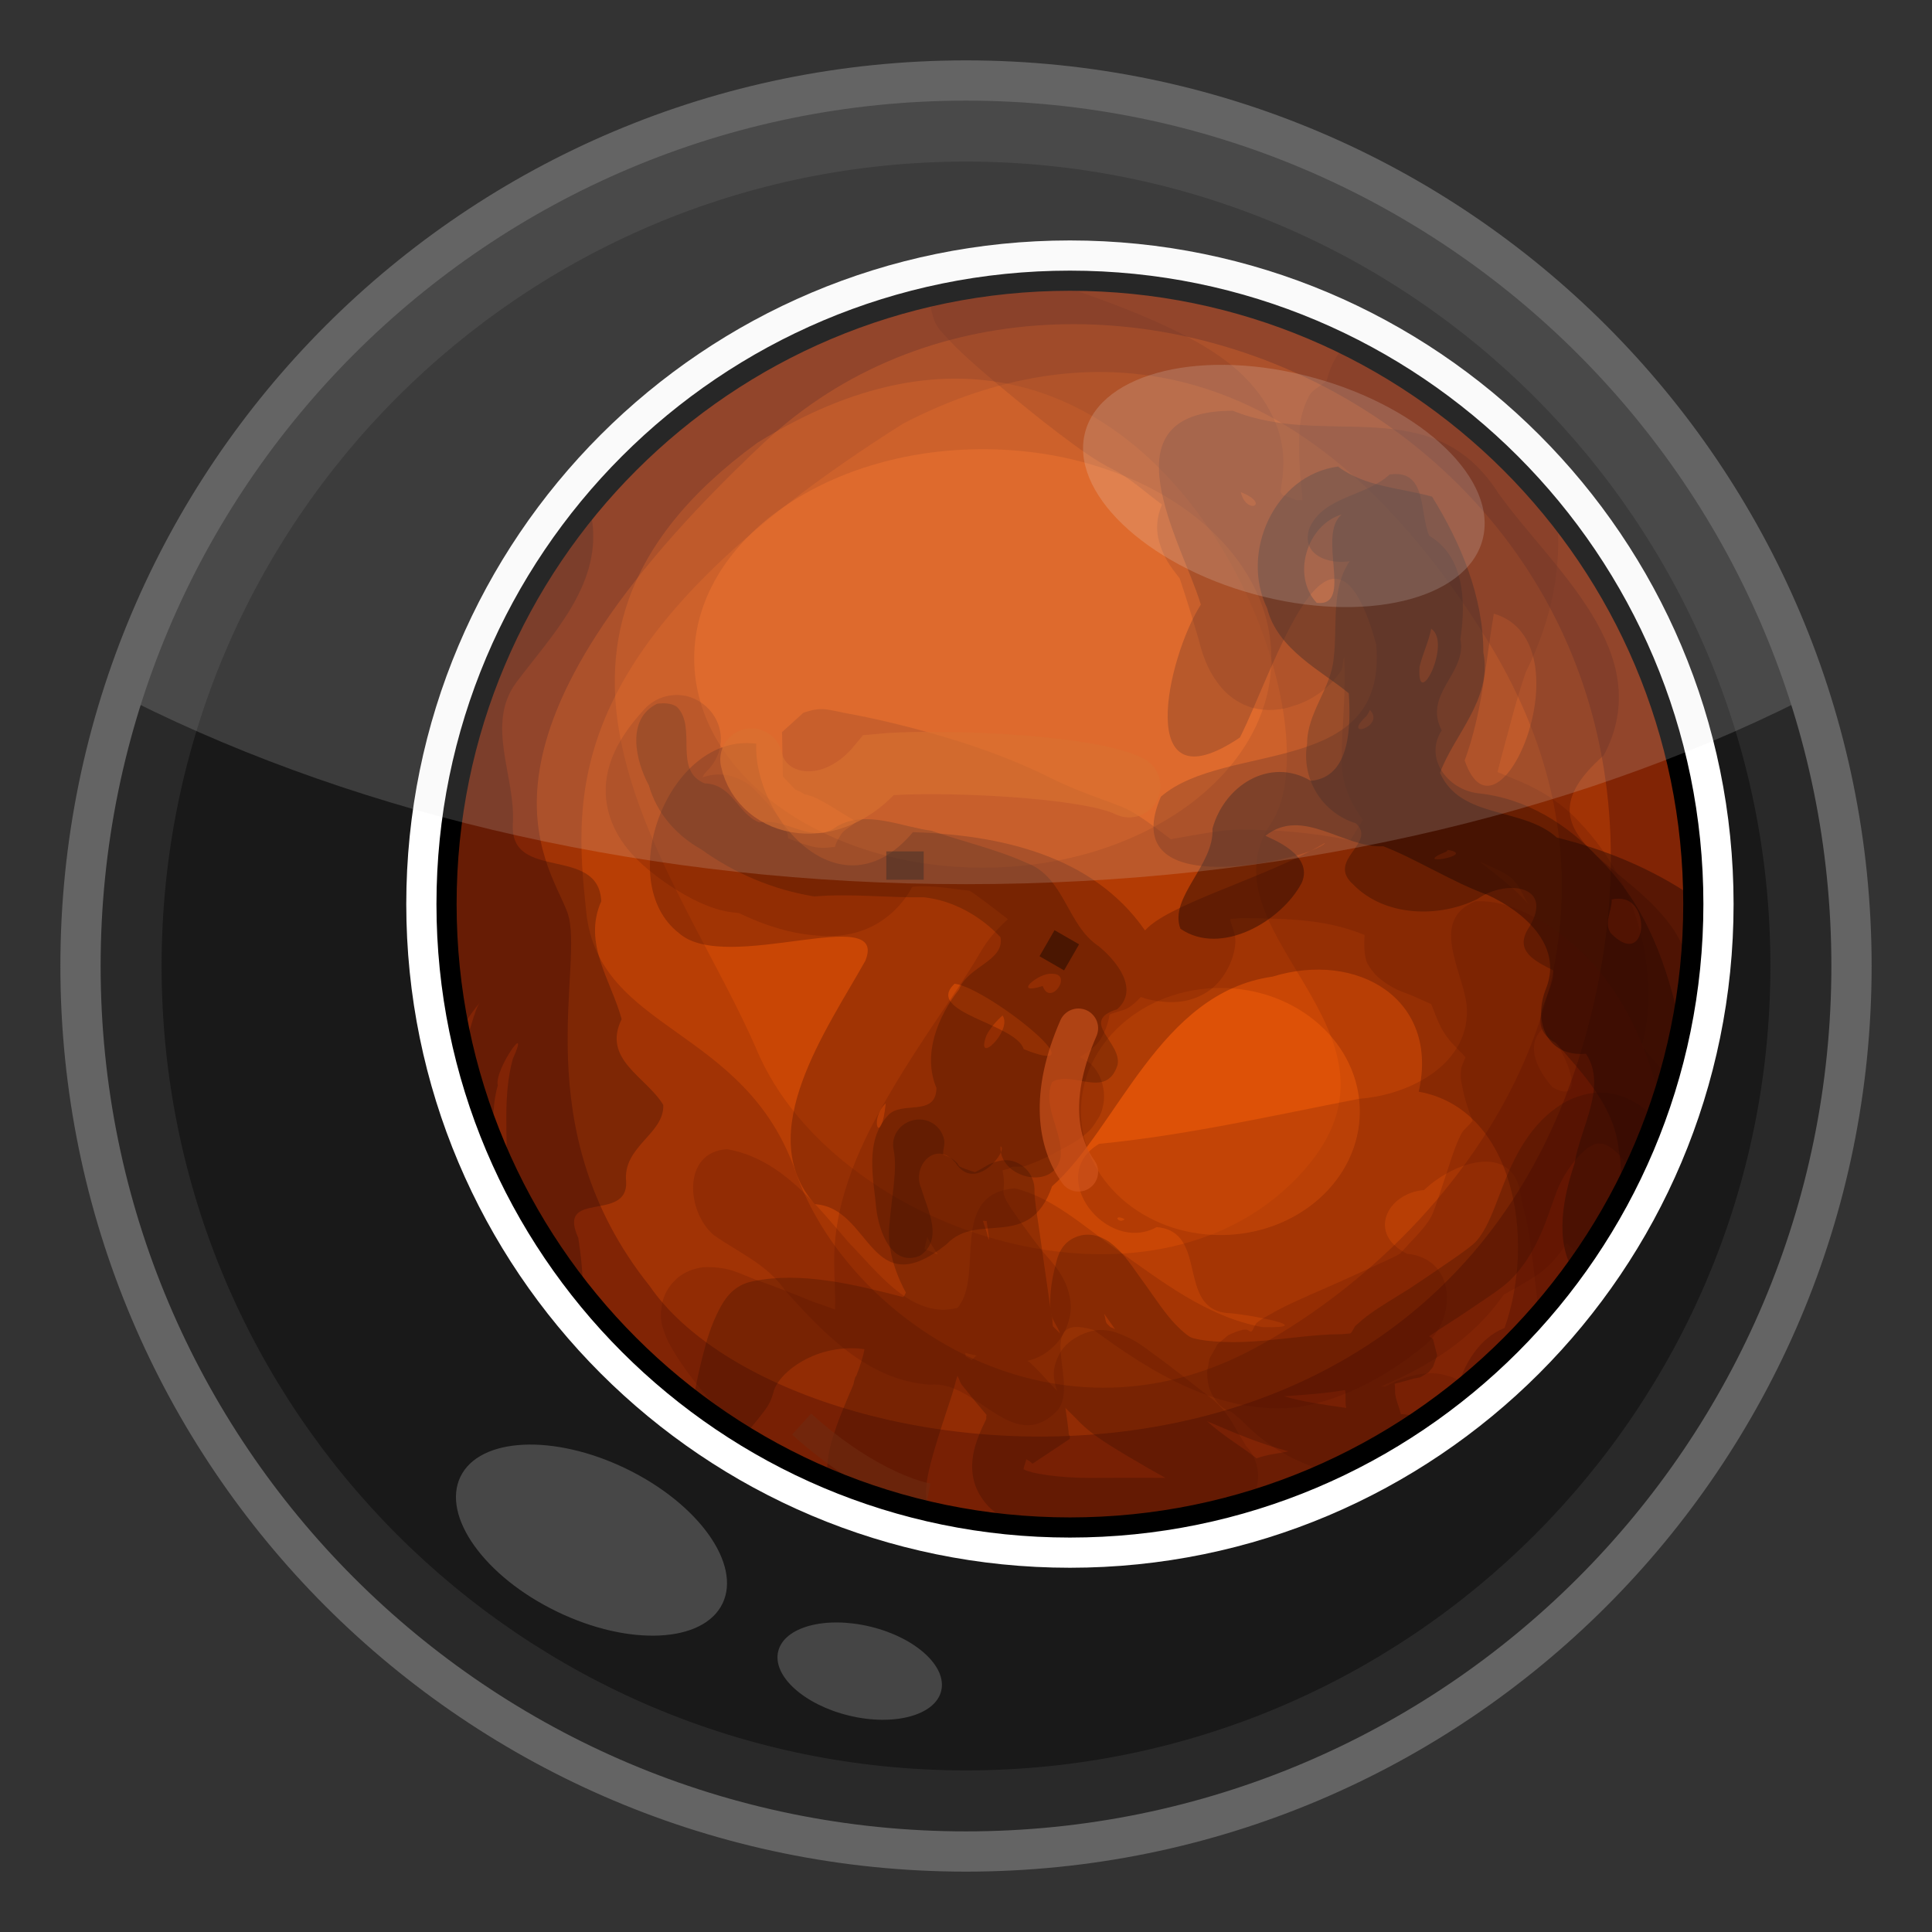 <?xml version="1.0" encoding="UTF-8" standalone="no"?>
<!-- Created with Inkscape (http://www.inkscape.org/) -->
<svg
   xmlns:svg="http://www.w3.org/2000/svg"
   xmlns="http://www.w3.org/2000/svg"
   version="1.0"
   width="100%"
   height="100%"
   viewBox="0 0 48 48"
   id="svg2383">
  <rect x="0" y="0" width="48" height="48" fill="#333333" stroke="none"/>
  <defs
     id="defs2385" />
  <path
     d="M 45.689,24 C 45.689,35.979 35.979,45.689 24,45.689 C 12.021,45.689 2.311,35.979 2.311,24 C 2.311,12.021 12.021,2.311 24,2.311 C 35.979,2.311 45.689,12.021 45.689,24 L 45.689,24 z"
     id="path2393"
     style="fill:#292929;fill-opacity:1;fill-rule:evenodd;stroke:none;stroke-width:2;stroke-linecap:butt;stroke-linejoin:miter;marker:none;marker-start:none;marker-mid:none;marker-end:none;stroke-miterlimit:4;stroke-dasharray:none;stroke-dashoffset:0;stroke-opacity:1;visibility:visible;display:inline;overflow:visible;enable-background:accumulate" />
  <path
     d="M 43.985,24 C 43.985,35.037 35.037,43.985 24,43.985 C 12.963,43.985 4.015,35.037 4.015,24 C 4.015,12.963 12.963,4.015 24,4.015 C 35.037,4.015 43.985,12.963 43.985,24 L 43.985,24 z"
     id="path3464"
     style="fill:#191919;fill-opacity:1;fill-rule:evenodd;stroke:none;stroke-width:2;stroke-linecap:butt;stroke-linejoin:miter;marker:none;marker-start:none;marker-mid:none;marker-end:none;stroke-miterlimit:4;stroke-dasharray:none;stroke-dashoffset:0;stroke-opacity:1;visibility:visible;display:inline;overflow:visible;enable-background:accumulate" />
  <g
     transform="matrix(0.704,0,0,0.704,9.686,5.566)"
     id="g2629"
     style="display:inline">
    <path
       d="M 46,24 C 46,36.15 36.15,46 24,46 C 11.85,46 2,36.15 2,24 C 2,11.85 11.85,2 24,2 C 36.15,2 46,11.85 46,24 L 46,24 z"
       id="path3421"
       style="opacity:1;fill:none;fill-opacity:0.37;fill-rule:evenodd;stroke:#ffffff;stroke-width:2.842;stroke-linecap:round;stroke-linejoin:miter;marker:none;stroke-miterlimit:4;stroke-dasharray:none;stroke-dashoffset:0;stroke-opacity:1;visibility:visible;display:inline;overflow:visible;enable-background:accumulate" />
    <path
       d="M 46,24 C 46,36.15 36.15,46 24,46 C 11.85,46 2,36.15 2,24 C 2,11.85 11.85,2 24,2 C 36.15,2 46,11.85 46,24 L 46,24 z"
       id="p3295"
       style="opacity:1;fill:#812405;fill-opacity:1;fill-rule:evenodd;stroke:none;marker:none;visibility:visible;display:inline;overflow:visible;enable-background:accumulate" />
    <path
       d="M 12.97,7.72 C 3.13,14.88 10.29,22.93 12.97,29.2 C 15.66,35.46 26.4,39.04 31.77,33.9 C 37.14,28.75 28.41,25.17 31.1,21.14 C 33.78,17.11 26.62,-0.78 12.97,7.72 z"
       id="p3297"
       style="fill:#f25b04;fill-opacity:0.28;fill-rule:evenodd;stroke:none" />
    <path
       d="M 18.12,7.04 C 6.04,14.65 6.48,20.02 6.93,24.28 C 7.38,28.53 12.53,28.3 14.32,33.45 C 16.11,38.6 23.27,43.52 30.43,39.72 C 37.59,35.91 45.64,25.84 38.71,14.65 C 31.77,3.46 23.71,4.14 18.12,7.04 z"
       id="p3299"
       style="opacity:1;fill:#f25b04;fill-opacity:0.28;fill-rule:evenodd;stroke:none;marker:none;visibility:visible;display:inline;overflow:visible;enable-background:accumulate" />
    <path
       d="M 9.17,37.48 C 14.09,44.64 38.04,47.32 42.51,27.41 C 46.99,7.49 24.39,-2.79 13.2,7.72 C 2.01,18.23 5.59,22.48 6.26,24.28 C 6.93,26.07 4.69,31.88 9.17,37.48 z"
       id="p3301"
       style="opacity:1;fill:#f25b04;fill-opacity:0.28;fill-rule:evenodd;stroke:none;marker:none;visibility:visible;display:inline;overflow:visible;enable-background:accumulate" />
    <path
       d="M 32.22,16.89 C 32.22,20.968 27.66,24.274 22.035,24.274 C 16.41,24.274 11.85,20.968 11.85,16.89 C 11.85,12.812 16.41,9.506 22.035,9.506 C 27.66,9.506 32.22,12.812 32.22,16.89 L 32.22,16.89 z"
       transform="translate(-1.11,-1.56)"
       id="p3303"
       style="opacity:1;fill:#fb630b;fill-opacity:0.4;fill-rule:evenodd;stroke:none;marker:none;visibility:visible;display:inline;overflow:visible;enable-background:accumulate" />
    <path
       d="M 34.23,31.32 C 34.23,33.728 32.027,35.68 29.31,35.68 C 26.593,35.68 24.39,33.728 24.39,31.32 C 24.39,28.912 26.593,26.96 29.31,26.96 C 32.027,26.96 34.23,28.912 34.23,31.32 z"
       id="p3305"
       style="opacity:1;fill:#fb630b;fill-opacity:0.4;fill-rule:evenodd;stroke:none;marker:none;visibility:visible;display:inline;overflow:visible;enable-background:accumulate" />
    <path
       d="M 29.75,6.59 C 25.09,6.59 27.96,11.24 28.62,13.43 C 27.43,15.3 26.23,20.66 30,18.12 C 31.23,15.68 33.21,9.02 34.81,14.84 C 35.22,19.57 29.5,18.23 27.21,20.21 C 25.74,23.62 30.91,22.7 32.5,22.12 C 32.67,22.03 32.84,21.93 33,21.84 C 33.01,21.89 32.78,22.01 32.5,22.12 C 30.53,23.17 27.42,24.05 26.65,24.93 C 24.79,22.25 21.49,21.56 18.46,21.46 C 15.9,24.52 12.82,20.92 12.93,18.34 C 9.84,17.93 7.86,23.22 10.21,25.03 C 11.87,26.5 17.63,23.92 16.78,26 C 15.43,28.41 12.78,32.11 15,34.59 C 17,34.71 16.93,38.18 19.65,36 C 20.76,34.83 22.57,36.26 23.37,33.96 C 25.69,31.9 27.16,27.12 31.15,26.56 C 34.13,25.64 37.05,27.34 36.31,30.62 C 39.65,31.22 40.46,35.78 39.34,38.96 C 38.46,39.3 37.87,40.25 37.65,41.21 C 42.22,37.58 45.3,32.19 45.87,26.06 C 45.82,25.98 45.79,25.89 45.75,25.81 C 44.71,22.64 39.26,21.89 42.84,18.75 C 44.76,15.12 41.01,12.15 39.12,9.5 C 36.8,5.86 33.06,7.94 29.75,6.59 z M 30.03,9.46 C 31.12,9.89 30.22,10.3 30.03,9.46 z M 38.96,13.75 C 42.34,14.74 39.12,22.4 37.93,18.93 C 38.56,17.22 38.66,15.5 38.96,13.75 z M 19.93,26.81 C 21.09,26.95 25.22,30.26 22.37,29.12 C 22.09,28.21 18.84,27.83 19.93,26.81 z M 17.5,31.03 C 17.34,32.63 16.88,31.63 17.5,31.03 z"
       id="p3307"
       style="fill:#450d02;fill-opacity:0.3;fill-rule:evenodd;stroke:none" />
    <path
       d="M 22.87,2.03 C 21.58,2.09 20.31,2.28 19.09,2.56 C 19.07,2.78 19.09,2.97 19.12,3.09 C 19.19,3.36 19.24,3.49 19.31,3.59 C 19.43,3.79 19.55,3.88 19.65,4 C 20.07,4.47 20.65,4.98 21.37,5.59 C 22.09,6.19 22.89,6.85 23.62,7.4 C 24.35,7.95 24.9,8.35 25.5,8.65 C 26.1,8.95 26.65,9.46 27.25,9.9 C 27.05,10.35 27.05,10.79 27.12,11.09 C 27.27,11.73 27.53,12.07 27.87,12.5 C 27.88,12.51 28.23,13.57 28.53,14.62 C 28.67,15.14 28.81,15.68 29.28,16.28 C 29.51,16.58 29.89,16.9 30.4,17.06 C 30.91,17.21 31.48,17.16 31.9,17 C 31.87,17.01 32.91,16.76 33.56,15.78 C 33.65,15.64 33.62,15.43 33.68,15.28 C 33.75,16.45 33.59,17.84 33.59,18.9 C 33.59,19.92 34.01,20.56 34.34,21.03 C 34.22,21.22 33.98,21.61 33.9,21.75 C 32.58,21.48 31.28,21.37 30,21.37 C 29.35,21.37 28.43,21.56 27.56,21.71 C 26.96,21.26 26.35,20.77 25.81,20.56 C 25.01,20.24 24.31,20.04 23.28,19.53 C 21.46,18.62 19.45,18.03 17.9,17.65 C 17.13,17.46 16.48,17.33 16.03,17.25 C 15.8,17.2 15.66,17.17 15.53,17.15 C 15.46,17.14 15.46,17.13 15.28,17.12 C 15.25,17.12 15.2,17.12 15.15,17.12 C 15.11,17.12 14.93,17.15 14.93,17.15 C 14.93,17.15 14.59,17.24 14.59,17.25 C 14.59,17.25 13.84,17.93 13.84,17.93 C 13.84,17.93 13.87,19.49 13.87,19.5 C 13.87,19.5 14.31,19.96 14.31,19.96 C 14.31,19.96 14.48,20.03 14.53,20.06 C 14.57,20.08 14.59,20.11 14.62,20.12 C 14.68,20.14 14.72,20.14 14.75,20.15 C 14.8,20.17 14.82,20.18 14.84,20.18 C 15.18,20.27 15.97,20.81 16.46,21.09 C 16.29,21.26 16.02,21.38 15.93,21.53 C 15.54,22.15 15.85,21.9 15.65,22 C 15.74,21.95 15.46,22.05 15.06,22 C 14.77,21.95 14.4,21.82 14.06,21.68 C 14.04,21.63 14.05,21.54 14.03,21.5 C 13.78,20.95 13.44,20.54 12.96,20.06 C 12.79,19.89 12.66,19.71 12.18,19.53 C 11.95,19.44 11.53,19.35 11.03,19.53 C 11.1,19.42 11.02,19.49 11.21,19.28 C 11.62,18.87 11.78,18.29 11.62,17.75 C 11.46,17.2 10.99,16.77 10.43,16.65 C 9.87,16.54 9.3,16.74 8.93,17.18 C 8.13,18.06 7.46,19.15 7.65,20.43 C 7.85,21.71 8.75,22.59 9.87,23.34 C 10.43,23.71 10.94,23.98 11.46,24.15 C 11.7,24.23 11.98,24.29 12.28,24.31 C 12.31,24.32 12.34,24.32 12.37,24.34 C 13.1,24.69 13.86,24.95 14.62,25.06 C 15.41,25.17 16.2,25.19 17.03,24.78 C 17.87,24.35 18.29,23.67 18.43,23.4 C 18.47,23.39 18.5,23.37 18.81,23.37 C 19.37,23.37 19.91,23.47 20.46,23.53 C 20.8,23.74 21.32,24.16 21.81,24.53 C 21.47,24.85 21.13,25.19 20.81,25.75 C 20.09,27 18.83,28.66 17.75,30.5 C 16.66,32.33 15.68,34.36 15.68,36.59 C 15.68,37.15 15.73,37.75 15.71,38.31 C 15.44,38.2 15.2,38.13 14.93,38.03 C 14.2,37.73 13.49,37.46 12.9,37.25 C 12.31,37.03 12,36.81 11.18,36.81 C 10.87,36.81 10.38,36.95 10.06,37.28 C 9.73,37.6 9.62,37.97 9.59,38.21 C 9.52,38.7 9.62,38.91 9.68,39.09 C 9.8,39.45 9.96,39.69 10.15,40 C 10.54,40.6 11.09,41.33 11.84,42.06 C 12.15,42.36 12.5,42.67 12.87,42.96 C 14.31,43.81 15.84,44.49 17.46,45 C 17.47,45 17.48,44.99 17.5,45 C 17.77,45.03 18.05,45.06 18.34,45.06 C 18.7,45.06 19.16,45.25 19.87,45.59 C 19.89,45.6 19.91,45.61 19.93,45.62 C 21.25,45.87 22.61,46 24,46 C 26.23,46 28.37,45.64 30.4,45.03 C 30.79,44.41 30.7,43.6 30.18,43.09 C 30.26,43.16 30.12,42.98 29.93,42.65 C 29.75,42.32 29.48,41.8 28.9,41.37 C 28.52,41.08 27.65,40.38 26.9,39.84 C 26.53,39.57 26.28,39.36 25.71,39.15 C 25.57,39.1 25.41,39.03 25.06,39.03 C 24.71,39.03 23.97,39.28 23.65,39.84 C 23.33,40.4 23.44,40.79 23.5,41.03 C 23.51,41.1 23.54,41.13 23.56,41.18 C 23.53,41.15 23.49,41.12 23.46,41.09 C 23.13,40.74 22.89,40.45 22.59,40.18 C 22.57,40.16 22.52,40.14 22.5,40.12 C 22.85,40.04 23.23,39.86 23.59,39.43 C 23.86,39.1 24.04,38.62 24.03,38.18 C 24.01,37.75 23.87,37.39 23.71,37.12 C 23.48,36.73 23.28,36.55 23.03,36.25 C 22.78,35.94 22.52,35.58 22.28,35.25 C 22.04,34.91 21.81,34.59 21.71,34.37 C 21.67,34.26 21.65,34.17 21.65,34.15 C 21.69,33.87 21.67,33.62 21.62,33.4 C 21.67,33.37 21.78,33.36 21.84,33.34 C 21.87,33.32 21.9,33.29 21.93,33.28 C 22.06,33.24 22.28,33.29 22.4,33.25 C 22.87,33.09 23.28,32.89 23.65,32.68 C 24.03,32.48 24.31,32.34 24.65,32.03 C 24.74,31.95 24.82,31.85 24.96,31.62 C 25.04,31.51 25.13,31.35 25.18,31.06 C 25.24,30.76 25.2,30.26 24.93,29.87 C 24.73,29.57 24.54,29.5 24.34,29.4 C 24.52,29.29 24.71,29.18 24.93,28.96 C 25.11,28.79 25.32,28.38 25.4,27.9 C 25.43,27.89 25.43,27.88 25.46,27.87 C 25.54,27.85 25.59,27.83 25.75,27.78 C 25.82,27.75 25.93,27.75 26.12,27.62 C 26.2,27.57 26.36,27.43 26.5,27.28 C 26.56,27.29 26.62,27.32 26.68,27.34 C 27.31,27.49 28.02,27.56 28.71,27.18 C 29.41,26.81 29.81,25.97 29.84,25.34 C 29.85,25.03 29.71,24.79 29.65,24.53 C 29.73,24.52 29.94,24.5 30,24.5 C 31.84,24.5 33.1,24.56 34.4,25.09 C 34.37,25.5 34.39,25.94 34.53,26.15 C 34.7,26.43 34.85,26.56 34.96,26.65 C 35.44,27.02 35.68,27.07 36.03,27.21 C 36.28,27.32 36.51,27.42 36.75,27.53 C 36.87,27.81 36.94,28.05 37.09,28.34 C 37.34,28.83 37.67,29.08 37.96,29.4 C 37.91,29.55 37.82,29.71 37.81,29.81 C 37.77,30.13 37.81,30.27 37.84,30.4 C 37.93,30.9 38.05,31.23 38.21,31.65 C 38.11,31.78 37.88,31.98 37.84,32.06 C 37.76,32.2 37.71,32.32 37.65,32.46 C 37.53,32.75 37.42,33.11 37.25,33.62 C 37.08,34.13 36.94,34.58 36.81,34.9 C 36.63,35.36 36.08,35.84 35.65,36.34 C 35.46,36.44 35.43,36.46 35.21,36.56 C 34.51,36.88 33.69,37.26 32.93,37.59 C 32.18,37.92 31.55,38.19 31.03,38.5 C 30.9,38.57 30.75,38.65 30.59,38.78 C 30.54,38.82 30.47,39.03 30.4,39.09 C 30.26,39.07 30.32,38.95 29.96,39.06 C 29.86,39.09 29.59,39.21 29.59,39.21 C 29.59,39.21 29.21,39.53 29.21,39.53 C 29.21,39.53 28.93,40.03 28.93,40.03 C 28.93,40.03 28.84,40.49 28.84,40.5 C 28.84,40.5 28.85,40.77 28.87,40.87 C 28.89,40.97 28.9,41.05 28.93,41.12 C 28.99,41.26 29.04,41.36 29.09,41.43 C 29.28,41.72 29.39,41.76 29.5,41.84 C 29.56,41.89 29.65,41.89 29.71,41.93 C 29.66,41.9 29.87,42.03 30.21,42.37 C 31.02,43.18 32.04,43.74 33.12,44.03 C 34.88,43.22 36.52,42.18 38,40.96 C 37.57,40.67 37.05,40.54 36.68,40.56 C 36.09,40.58 35.64,40.76 35.12,41.03 C 35.09,41.04 35,41.01 34.96,41.03 C 36.61,40.33 38.18,39.4 39.31,37.78 C 39.69,37.57 40.04,37.39 40.53,37.06 C 40.87,36.83 41.25,36.42 41.53,35.96 C 41.67,36.1 41.84,36.26 42,36.37 C 42.04,36.4 42.08,36.43 42.12,36.46 C 43.43,34.56 44.46,32.43 45.12,30.15 C 44.83,29.74 44.49,29.41 44.18,29 C 44.28,28.55 44.38,28.17 44.4,27.59 C 44.48,25.7 43.97,23.09 41.81,20.93 C 40.84,19.97 39.76,19.63 39.09,19.34 C 39.25,18.7 39.44,18.03 39.59,17.46 C 39.82,16.59 40.09,15.8 40.09,15.81 C 41.03,13.93 41.37,12.04 41.18,10.31 C 39.18,7.79 36.65,5.72 33.75,4.28 C 33.71,4.31 33.68,4.34 33.65,4.37 C 33.33,4.71 33.17,5.12 33.06,5.53 C 32.86,5.71 32.56,5.85 32.46,6.03 C 32.08,6.74 32.1,7.23 32.09,7.75 C 32.08,8.6 32.18,9.31 32.21,9.75 C 32.13,9.74 32.08,9.75 32,9.75 C 31.83,9.67 31.67,9.63 31.5,9.56 C 31.47,9.53 31.46,9.49 31.43,9.46 C 31.47,9.12 31.53,8.86 31.53,8.4 C 31.53,7.06 30.77,5.92 29.9,5.15 C 29.03,4.39 27.99,3.87 26.93,3.4 C 25.67,2.84 24.35,2.4 23.31,2.03 C 23.16,2.03 23.02,2.02 22.87,2.03 z M 38.46,22.5 C 38.9,22.7 39.4,22.9 39.62,23.12 C 39.91,23.41 39.98,23.7 40.18,24 C 40.06,23.87 39.93,23.74 39.81,23.62 C 39.46,23.27 38.94,22.88 38.46,22.5 z M 18.96,35.75 C 19.07,35.97 19.21,36.16 19.34,36.37 C 19.19,36.31 19.03,36.22 18.87,36.18 C 18.88,36.05 18.94,35.89 18.96,35.75 z M 20.31,39.84 C 20.44,39.87 20.58,39.91 20.71,39.93 C 20.64,39.97 20.6,40.04 20.53,40.09 C 20.44,40.03 20.37,40 20.31,39.96 C 20.32,39.97 20.32,39.95 20.31,39.87 C 20.31,39.86 20.31,39.85 20.31,39.84 z"
       id="p3319"
       style="fill:#500f03;fill-opacity:0.18;fill-rule:evenodd;stroke:none" />
    <path
       d="M 33.46,8.56 C 31.22,8.86 30,11.59 30.96,13.56 C 31.33,15.03 32.92,15.79 33.84,16.56 C 33.91,17.65 33.93,19.52 32.5,19.65 C 31.05,18.79 29.44,19.82 29.03,21.34 C 29.1,22.62 27.48,23.77 27.9,24.87 C 29.34,25.86 31.48,24.59 32.18,23.25 C 32.62,22.25 31.09,21.69 30.9,21.59 C 32.21,20.55 33.65,22.03 35.06,21.96 C 36.23,22.41 37.48,23.22 38.75,23.68 C 39.98,24.25 41.4,25.43 40.81,26.96 C 40.32,28.14 40.84,29.41 42.21,29.28 C 42.98,30.43 42,31.91 41.81,33.15 C 41.41,34.33 41.1,35.87 41.78,36.96 C 44.43,33.33 46,28.84 46,24 C 46,23.91 46,23.83 46,23.75 C 44.55,22.75 42.88,22.07 41.18,21.65 C 39.98,20.56 37.8,21.02 37.06,19.37 C 37.55,18.03 38.91,16.77 38.59,15.12 C 38.59,13.15 37.8,11.27 36.78,9.62 C 35.66,9.31 34.42,9.28 33.46,8.56 z M 33.59,10.25 C 32.7,10.99 34.03,13.52 32.71,13.37 C 31.81,12.41 32.36,10.62 33.59,10.25 z M 36.75,14.28 C 37.5,14.79 36.22,17.27 36.34,15.62 C 36.45,15.16 36.66,14.74 36.75,14.28 z M 43.37,23.81 C 44.55,23.79 44.37,26.34 43.09,25.03 C 42.83,24.67 43.13,24.23 43.12,23.84 C 43.21,23.81 43.29,23.81 43.37,23.81 z"
       id="p3328"
       style="fill:#270904;fill-opacity:0.46;fill-rule:evenodd;stroke:none" />
    <path
       d="M 9.43,16.93 C 8.33,17.47 8.67,18.94 9.14,19.81 C 9.42,20.79 10.1,21.57 10.99,22.07 C 12.17,22.92 13.54,23.5 14.98,23.73 C 16.27,23.62 17.56,23.78 18.85,23.76 C 19.88,23.87 20.86,24.43 21.55,25.17 C 21.7,26.01 20.38,26.2 20.09,27.01 C 19.34,27.96 18.79,29.3 19.29,30.49 C 19.27,31.55 18.03,30.9 17.56,31.48 C 16.75,32.38 17.07,33.7 17.17,34.78 C 17.27,35.56 17.71,36.82 18.71,36.41 C 19.56,35.82 18.97,34.79 18.75,34.02 C 18.41,33.24 19.27,32.3 19.96,33.13 C 20.68,34.24 21.85,32.63 21.55,32.55 C 21.49,33.67 23.45,34.15 23.67,32.93 C 23.76,32.03 23.01,31.16 23.37,30.28 C 24.08,29.84 25.28,30.92 25.68,29.68 C 25.85,28.88 24.3,28.14 25.67,27.71 C 26.46,27 25.64,26 25.02,25.49 C 23.89,24.75 23.82,23.05 22.48,22.55 C 21.4,22.06 20.23,21.8 19.11,21.41 C 18.03,21.27 16.82,20.67 15.79,21.25 C 14.9,21.94 14.02,20.93 13.04,21.12 C 12.27,20.82 12.1,19.77 11.11,19.74 C 9.98,19.28 10.86,17.77 10.13,17.04 C 9.93,16.9 9.67,16.9 9.43,16.93 z M 23.34,26.46 C 24.15,26.42 23.31,27.65 23.04,26.89 C 21.93,27.24 22.9,26.42 23.34,26.46 z M 21.62,27.93 C 22,28.45 20.62,29.78 21.06,28.62 C 21.2,28.36 21.4,28.13 21.62,27.93 z"
       id="p3341"
       style="opacity:1;fill:#270904;fill-opacity:0.24;fill-rule:evenodd;stroke:none;marker:none;visibility:visible;display:inline;overflow:visible;enable-background:accumulate" />
    <path
       d="M 35.28,8.84 C 34.45,9.62 32.98,9.59 32.46,10.71 C 32.11,11.69 33.16,12.02 33.87,11.9 C 33.2,12.9 33.45,14.16 33.31,15.31 C 33.22,16.39 32.37,17.24 32.37,18.34 C 32.16,19.59 32.9,20.78 34.09,21.15 C 34.86,21.85 33.02,22.44 34,23.31 C 35.11,24.45 37.03,24.5 38.4,23.81 C 39.37,23.13 41.11,23.31 40.21,24.81 C 39.63,25.67 40.46,26.03 41.06,26.34 C 41.09,27.21 39.96,28.26 41.15,28.9 C 42.12,30 43.22,31.15 43.37,32.68 C 43.47,33.2 43.46,33.72 43.46,34.25 C 44.42,32.44 45.14,30.5 45.56,28.43 C 45.56,28.42 45.56,28.41 45.56,28.4 C 45.1,26.2 44.34,24.04 42.71,22.43 C 41.59,21.19 40.09,20.26 38.4,20.09 C 37.29,19.95 36.5,18.82 37.12,17.87 C 36.45,16.58 38.03,15.84 37.78,14.65 C 37.98,13.3 37.92,11.74 36.68,11 C 36.33,10.21 36.62,8.64 35.28,8.84 z M 34.59,17.15 C 35.15,17.74 33.55,18.21 34.46,17.37 C 34.51,17.3 34.55,17.23 34.59,17.15 z M 37.34,22.09 C 38.43,22.27 35.92,22.7 37.28,22.15 L 37.31,22.12 L 37.34,22.09 z"
       id="p3351"
       style="opacity:1;fill:#0c0201;fill-opacity:0.26;fill-rule:evenodd;stroke:none;marker:none;visibility:visible;display:inline;overflow:visible;enable-background:accumulate" />
    <path
       d="M 7.03,10.03 C 6.44,10.74 5.87,11.49 5.37,12.28 C 5.34,12.47 5.24,12.65 5.09,12.78 C 3.13,16.06 2,19.89 2,24 C 2,25.56 2.15,27.09 2.46,28.56 C 2.65,28.14 2.93,27.78 3.21,27.43 C 2.98,27.67 2.79,28.7 2.59,29.12 C 2.85,30.23 3.19,31.3 3.62,32.34 C 3.64,31.65 3.64,30.95 3.81,30.4 C 3.67,29.85 5,28 4.34,29.46 C 3.98,30.77 4.16,32.13 4.12,33.46 C 4.85,34.98 5.77,36.41 6.81,37.71 C 6.82,37.06 6.74,36.38 6.65,35.78 C 5.87,34.07 8.39,35.24 8.34,33.81 C 8.2,32.55 9.68,32.13 9.65,31.09 C 9.05,30.09 7.48,29.49 8.18,28.06 C 7.8,26.67 6.8,25.39 7.46,23.9 C 7.37,21.91 4.23,23.23 4.34,21.18 C 4.45,19.51 3.36,17.67 4.46,16.18 C 5.69,14.54 7.42,12.8 7.15,10.56 C 7.13,10.39 7.08,10.2 7.03,10.03 z"
       id="p3365"
       style="opacity:1;fill:#270904;fill-opacity:0.28;fill-rule:evenodd;stroke:none;marker:none;visibility:visible;display:inline;overflow:visible;enable-background:accumulate" />
    <path
       d="M 42.68,30.65 C 42.27,30.66 41.86,30.79 41.53,30.96 C 40.65,31.44 40.08,32.23 39.68,33.03 C 39.12,34.15 38.87,35.37 38.28,35.96 C 38.21,36.03 37.86,36.3 37.43,36.59 C 37.01,36.88 36.5,37.23 36,37.56 C 35.49,37.88 34.98,38.18 34.59,38.46 C 34.39,38.6 34.24,38.74 34.09,38.87 C 34.03,38.92 33.97,39.1 33.9,39.15 C 33.76,39.16 33.66,39.18 33.53,39.18 C 32.65,39.18 31.56,39.36 30.53,39.43 C 29.49,39.51 28.52,39.41 28.25,39.28 C 28.13,39.22 27.79,38.94 27.46,38.53 C 27.13,38.12 26.8,37.61 26.46,37.15 C 26.13,36.69 25.86,36.27 25.4,35.93 C 25.17,35.77 24.72,35.54 24.21,35.75 C 23.71,35.95 23.57,36.4 23.5,36.71 C 23.38,37.16 23.28,37.69 23.31,38.25 C 23.17,37.3 23.04,36.34 22.93,35.59 C 22.87,35.16 22.81,34.8 22.78,34.53 C 22.74,34.25 22.75,33.98 22.75,34.06 C 22.75,33.86 22.66,33.49 22.34,33.25 C 22.01,33 21.7,33.02 21.53,33.06 C 21.19,33.13 21.07,33.23 20.93,33.31 C 20.82,33.37 20.72,33.43 20.65,33.46 C 20.35,33.37 20.2,33.31 20.09,33.25 C 20.07,33.22 20.05,33.18 20.03,33.15 C 19.91,33.02 19.77,32.93 19.53,32.84 C 19.51,32.64 19.6,32.52 19.56,32.31 C 19.45,31.82 18.99,31.52 18.5,31.62 C 18,31.72 17.67,32.19 17.78,32.68 C 17.92,33.4 17.7,34.33 17.62,35.43 C 17.57,36.15 17.8,36.95 18.21,37.71 C 18.18,37.76 18.16,37.83 18.12,37.87 C 16.39,37.42 14.52,36.96 12.81,37.31 C 12.09,37.45 11.78,37.98 11.56,38.43 C 11.34,38.88 11.18,39.38 11.06,39.87 C 10.93,40.36 10.83,40.85 10.75,41.25 C 10.71,41.39 10.71,41.38 10.68,41.5 C 11.27,41.94 11.87,42.36 12.5,42.75 C 12.69,42.56 12.87,42.32 13.06,42.09 C 13.24,41.85 13.43,41.65 13.53,41.25 C 13.63,40.82 14.12,40.32 14.81,40 C 15.46,39.69 16.22,39.62 16.75,39.71 C 16.72,39.89 16.61,40.28 16.46,40.65 C 16.46,40.66 16.44,40.67 16.43,40.68 C 16.42,40.71 16.41,40.75 16.4,40.78 C 16.37,40.87 16.38,40.9 16.34,41 C 16.09,41.59 15.79,42.26 15.59,42.96 C 15.47,43.38 15.41,43.82 15.43,44.28 C 16.61,44.78 17.84,45.18 19.12,45.46 C 18.95,45.18 18.9,44.94 18.93,44.56 C 18.98,43.93 19.32,42.88 19.84,41.31 C 19.93,41.03 19.95,40.89 20.03,40.65 C 20.09,40.74 20.12,40.88 20.18,40.96 C 20.57,41.45 20.77,41.69 21.06,42.03 C 21.03,42.1 21.07,42.13 21.03,42.21 C 20.7,42.87 20.5,43.45 20.56,44.06 C 20.61,44.66 21,45.24 21.46,45.53 C 21.87,45.78 22.31,45.89 22.78,45.96 C 22.81,45.97 22.84,45.96 22.87,45.96 C 23.24,45.98 23.62,46 24,46 C 28.67,46 33.02,44.55 36.59,42.06 C 36.41,42.04 36.24,42.03 36.06,42.03 C 35.92,42.03 35.82,42 35.68,42 C 35.63,41.79 35.54,41.59 35.5,41.4 C 35.45,41.18 35.49,41.12 35.46,40.93 C 35.78,40.85 35.97,40.79 36.12,40.75 C 36.16,40.73 36.27,40.73 36.31,40.71 C 36.33,40.71 36.33,40.72 36.4,40.68 C 36.42,40.67 36.46,40.64 36.5,40.62 C 36.53,40.6 36.65,40.53 36.65,40.53 C 36.65,40.53 36.81,40.34 36.81,40.34 C 36.81,40.34 36.96,39.93 36.96,39.93 C 36.96,39.93 36.81,39.34 36.81,39.34 C 36.81,39.34 36.73,39.29 36.68,39.25 C 36.79,39.18 36.86,39.13 36.96,39.06 C 37.46,38.74 37.98,38.4 38.43,38.09 C 38.89,37.78 39.26,37.54 39.56,37.25 C 40.7,36.1 40.95,34.55 41.31,33.84 C 41.6,33.25 42.07,32.7 42.4,32.53 C 42.56,32.44 42.65,32.44 42.78,32.46 C 42.9,32.48 43.07,32.54 43.34,32.81 C 43.57,33.04 43.74,33.26 43.87,33.5 C 44.17,32.87 44.41,32.22 44.65,31.56 C 44.64,31.55 44.63,31.54 44.62,31.53 C 44.16,31.07 43.65,30.78 43.09,30.68 C 42.95,30.66 42.82,30.65 42.68,30.65 z M 20.93,35.18 C 20.97,35.17 21.02,35.19 21.06,35.18 C 21.09,35.4 21.12,35.58 21.15,35.84 C 21.15,35.83 21.12,35.82 21.12,35.81 C 21.06,35.53 21,35.41 20.93,35.18 z M 23.34,38.43 C 23.36,38.68 23.57,38.9 23.65,39.15 C 23.57,39.07 23.48,38.98 23.4,38.9 C 23.38,38.79 23.39,38.7 23.37,38.59 C 23.36,38.53 23.35,38.49 23.34,38.43 z M 25.21,38.46 C 25.33,38.63 25.46,38.82 25.59,39 C 25.55,38.98 25.47,38.94 25.43,38.93 C 25.39,38.89 25.35,38.85 25.31,38.81 C 25.25,38.75 25.25,38.59 25.21,38.46 z M 33.71,41.15 C 33.75,41.36 33.7,41.56 33.75,41.78 C 33.03,41.68 32.25,41.57 31.56,41.37 C 32.27,41.32 33.02,41.27 33.71,41.15 z M 23.84,41.78 C 24.02,41.95 24.19,42.13 24.37,42.31 C 24.89,42.83 25.69,43.28 26.75,43.9 C 26.94,44.01 27.17,44.13 27.37,44.25 C 26.41,44.24 25.41,44.25 24.68,44.25 C 23.54,44.25 22.6,44.08 22.4,43.96 C 22.3,43.9 22.38,43.99 22.37,43.9 C 22.37,43.87 22.45,43.67 22.46,43.59 C 22.47,43.6 22.48,43.61 22.5,43.62 C 22.51,43.63 22.54,43.63 22.56,43.65 C 22.58,43.67 22.68,43.74 22.68,43.75 C 22.68,43.75 24,42.87 24,42.87 C 23.99,42.87 24,42.85 24,42.84 C 23.99,42.83 24,42.81 24,42.81 C 23.99,42.8 24,42.79 24,42.78 C 23.99,42.76 23.97,42.74 23.96,42.71 C 23.95,42.65 23.95,42.55 23.93,42.43 C 23.91,42.27 23.88,42.02 23.84,41.78 z M 28.84,42.25 C 29.8,42.66 30.77,43.07 31.71,43.31 C 31.33,43.4 30.99,43.41 30.59,43.56 C 30.01,43.11 29.41,42.77 28.84,42.25 z"
       id="p3380"
       style="opacity:1;fill:#270904;fill-opacity:0.24;fill-rule:evenodd;stroke:none;marker:none;visibility:visible;display:inline;overflow:visible;enable-background:accumulate" />
    <path
       d="M 38.31,23.9 C 36.67,24.56 37.86,26.35 38,27.56 C 38.18,29.63 36,30.74 34.21,30.87 C 31.16,31.46 28.12,32.16 25.03,32.46 C 23.12,33.6 25.3,36.37 27.06,35.4 C 28.9,35.55 27.76,38.24 29.53,38.43 C 30.24,38.46 32.87,38.97 30.81,38.93 C 28.83,38.58 27.2,37.28 25.59,36.15 C 24.48,35.36 23.39,34.36 22.06,34.03 C 19.69,34.22 21,37.13 20.03,38.25 C 18.42,38.66 17.22,36.99 16.21,35.96 C 15.03,34.6 13.8,32.98 11.9,32.65 C 10.3,32.75 10.47,34.87 11.43,35.68 C 12.32,36.31 13.31,36.7 13.96,37.65 C 15.32,39.16 16.89,40.82 19.06,40.96 C 20.7,40.79 21.96,43.43 23.5,41.93 C 24.44,41.07 22.6,38.36 24.84,39.03 C 26.91,40.56 29.39,42.08 32.09,41.75 C 33.72,41.47 35.23,40.63 36.5,39.59 C 37.68,38.65 37.64,36.51 35.9,36.34 C 34.48,35.65 35.18,34.2 36.5,34.09 C 37.56,33.07 39.76,32.34 39.93,34.43 C 40.31,35.75 40.36,37.12 40.56,38.46 C 42.44,36.31 43.91,33.77 44.84,31 C 44.24,28.46 43.02,26.07 40.75,24.68 C 40.03,24.21 39.18,23.86 38.31,23.9 z M 40.68,28.4 C 41.35,28.76 42.42,31.26 41.03,30.46 C 40.55,29.92 40.03,29.02 40.68,28.4 z M 25.71,35.06 C 25.75,35.05 25.82,35.06 25.93,35.12 C 25.77,35.27 25.6,35.07 25.71,35.06 z"
       id="p3389"
       style="opacity:1;fill:#500f03;fill-opacity:0.18;fill-rule:evenodd;stroke:none;marker:none;visibility:visible;display:inline;overflow:visible;enable-background:accumulate" />
    <path
       d="M 14.53,42.35 C 16.59,44.21 18.31,44.81 18.98,44.94"
       id="p3447"
       style="opacity:1;fill:none;fill-opacity:1;fill-rule:evenodd;stroke:#6f2b12;stroke-width:1px;stroke-linecap:butt;stroke-linejoin:miter;marker:none;stroke-miterlimit:4;stroke-dasharray:none;stroke-dashoffset:0;stroke-opacity:0.58;visibility:visible;display:inline;overflow:visible;enable-background:accumulate" />
    <path
       d="M 24.3,28.38 C 23.27,30.73 23.55,32.42 24.3,33.45"
       id="p3449"
       style="fill:none;fill-rule:evenodd;stroke:#d55921;stroke-width:1.39;stroke-linecap:round;stroke-linejoin:miter;stroke-miterlimit:4;stroke-dasharray:none;stroke-opacity:0.59" />
    <path
       d="M 23.89,25.17 L 23.36,26.09"
       id="p3451"
       style="fill:none;fill-rule:evenodd;stroke:#000000;stroke-width:1px;stroke-linecap:butt;stroke-linejoin:miter;stroke-opacity:0.38" />
    <path
       d="M 18.84,22.64 L 17.52,22.64"
       id="p3453"
       style="fill:none;fill-rule:evenodd;stroke:#000000;stroke-width:1px;stroke-linecap:butt;stroke-linejoin:miter;stroke-opacity:0.38" />
    <path
       d="M 12.76,18.9 C 13.13,20.59 15.57,21.15 17.26,19.09 C 19.14,18.9 24.58,19.09 26.09,19.84"
       id="p3455"
       style="fill:none;fill-rule:evenodd;stroke:#d7590c;stroke-width:2.2;stroke-linecap:round;stroke-linejoin:miter;stroke-miterlimit:4;stroke-dasharray:none;stroke-opacity:0.62" />
    <path
       d="M 46,24 C 46,36.15 36.15,46 24,46 C 11.85,46 2,36.15 2,24 C 2,11.85 11.85,2 24,2 C 36.15,2 46,11.85 46,24 L 46,24 z"
       id="stroke01"
       style="opacity:1;fill:none;fill-opacity:0.37;fill-rule:evenodd;stroke:#000000;stroke-width:0.711;stroke-linecap:round;stroke-linejoin:miter;marker:none;stroke-miterlimit:4;stroke-dasharray:none;stroke-dashoffset:0;stroke-opacity:1;visibility:visible;display:inline;overflow:visible;enable-background:accumulate" />
  </g>
  <g
     id="g2389">
    <path
       d="M 24,2.311 C 14.315,2.311 6.096,8.661 3.313,17.428 C 9.029,20.277 16.21,21.967 24,21.967 C 31.79,21.967 38.971,20.277 44.687,17.428 C 41.904,8.661 33.685,2.311 24,2.311 z"
       id="path3451"
       style="fill:#e6e6e6;fill-opacity:0.173;fill-rule:evenodd;stroke:none;stroke-width:2;stroke-linecap:butt;stroke-linejoin:miter;marker:none;marker-start:none;marker-mid:none;marker-end:none;stroke-miterlimit:4;stroke-dasharray:none;stroke-dashoffset:0;stroke-opacity:1;visibility:visible;display:inline;overflow:visible;enable-background:accumulate" />
    <path
       d="M 36.831,13.42 C 36.425,14.906 33.887,15.508 31.163,14.765 C 28.438,14.021 26.558,12.213 26.963,10.727 C 27.369,9.241 29.907,8.639 32.632,9.383 C 35.356,10.126 37.236,11.934 36.831,13.42 L 36.831,13.42 z"
       id="path3456"
       style="fill:#e6e6e6;fill-opacity:0.182;fill-rule:evenodd;stroke:none;stroke-width:2;stroke-linecap:butt;stroke-linejoin:miter;marker:none;marker-start:none;marker-mid:none;marker-end:none;stroke-miterlimit:4;stroke-dasharray:none;stroke-dashoffset:0;stroke-opacity:1;visibility:visible;display:inline;overflow:visible;enable-background:accumulate" />
    <path
       d="M 17.95,39.84 C 17.475,40.82 15.633,40.91 13.836,40.039 C 12.038,39.169 10.966,37.669 11.44,36.688 C 11.915,35.708 13.757,35.618 15.555,36.489 C 17.352,37.359 18.425,38.859 17.95,39.84 L 17.95,39.84 z"
       id="path3458"
       style="fill:#e6e6e6;fill-opacity:0.227;fill-rule:evenodd;stroke:none;stroke-width:2;stroke-linecap:butt;stroke-linejoin:miter;marker:none;marker-start:none;marker-mid:none;marker-end:none;stroke-miterlimit:4;stroke-dasharray:none;stroke-dashoffset:0;stroke-opacity:1;visibility:visible;display:inline;overflow:visible;enable-background:accumulate" />
    <path
       d="M 23.384,42.01 C 23.236,42.62 22.209,42.894 21.091,42.623 C 19.973,42.351 19.186,41.637 19.334,41.027 C 19.482,40.417 20.509,40.143 21.627,40.414 C 22.745,40.685 23.532,41.4 23.384,42.01 L 23.384,42.01 z"
       id="path3460"
       style="fill:#e6e6e6;fill-opacity:0.214;fill-rule:evenodd;stroke:none;stroke-width:2;stroke-linecap:butt;stroke-linejoin:miter;marker:none;marker-start:none;marker-mid:none;marker-end:none;stroke-miterlimit:4;stroke-dasharray:none;stroke-dashoffset:0;stroke-opacity:1;visibility:visible;display:inline;overflow:visible;enable-background:accumulate" />
    <path
       d="M 46,24 C 46,36.15 36.15,46 24,46 C 11.85,46 2,36.15 2,24 C 2,11.85 11.85,2 24,2 C 36.15,2 46,11.85 46,24 L 46,24 z"
       id="path2400"
       style="opacity:1;fill:none;fill-opacity:1;fill-rule:evenodd;stroke:#646464;stroke-width:1;stroke-linecap:butt;stroke-linejoin:miter;marker:none;marker-start:none;marker-mid:none;marker-end:none;stroke-miterlimit:4;stroke-dasharray:none;stroke-dashoffset:0;stroke-opacity:1;visibility:visible;display:inline;overflow:visible;enable-background:accumulate" />
  </g>
</svg>
